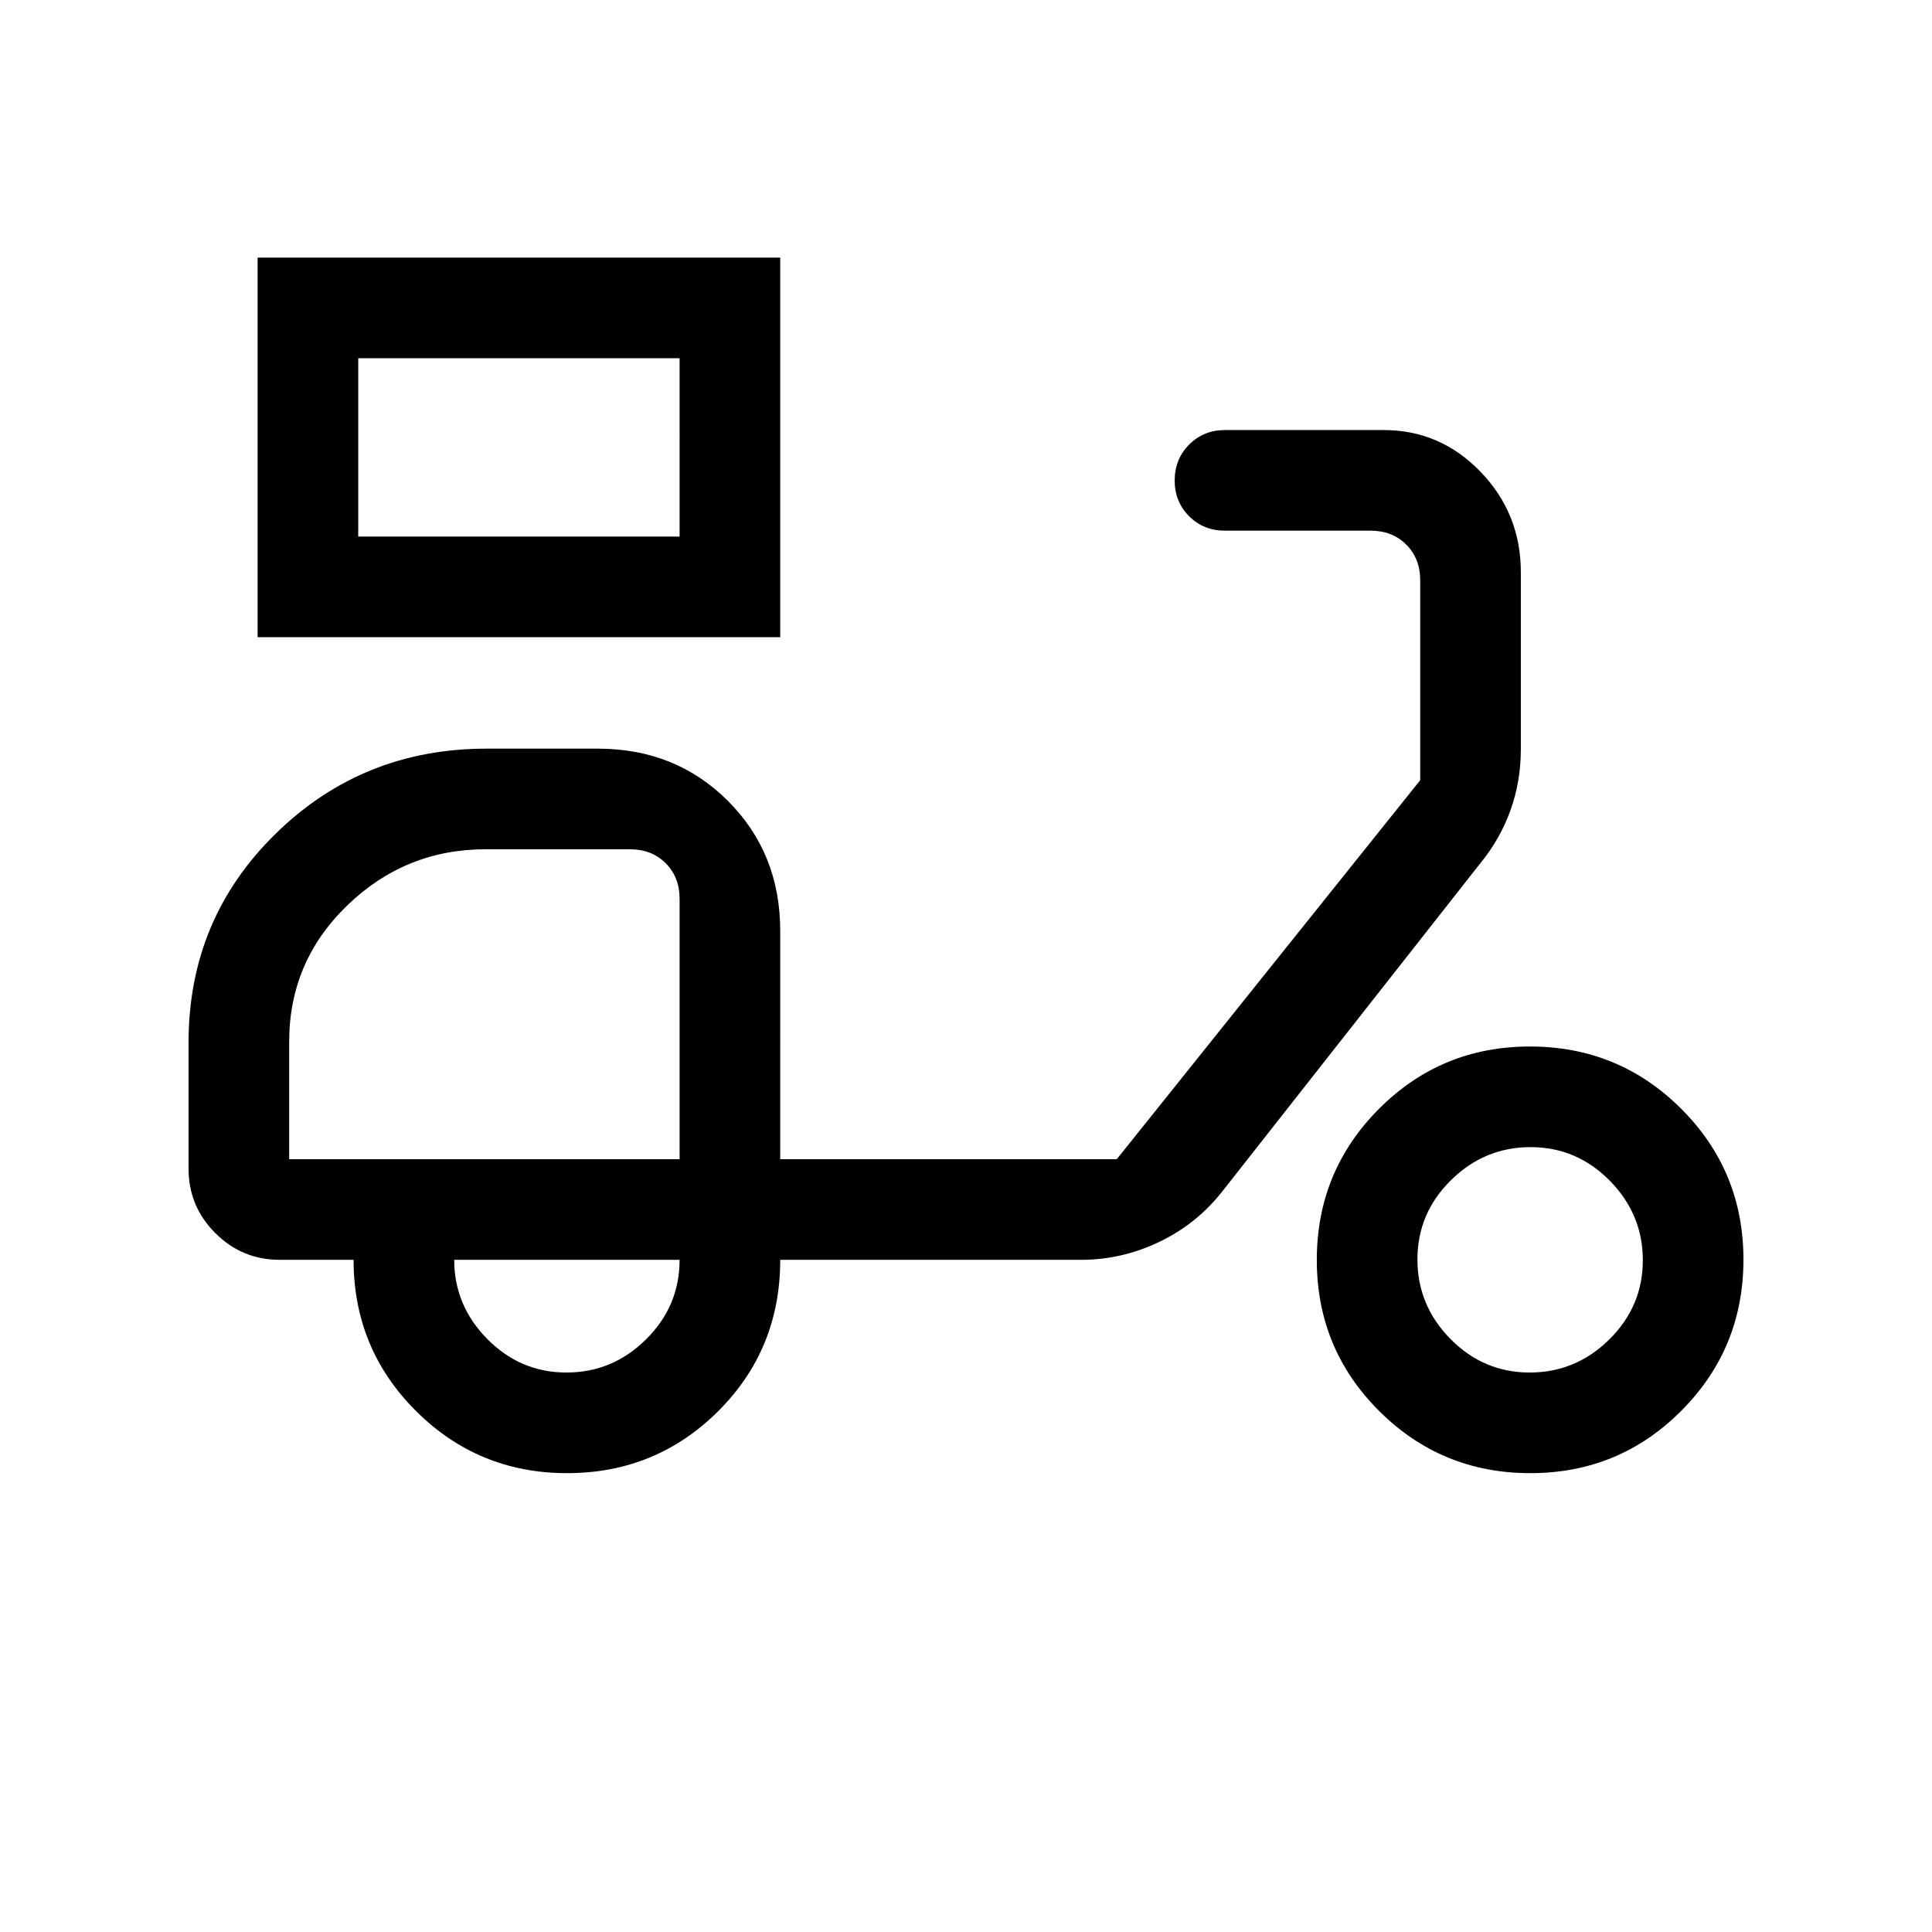 <svg xmlns="http://www.w3.org/2000/svg" height="24" viewBox="0 -960 960 960" width="24"><path d="M128-643.38V-832h259.69v188.62H128Zm50-50h159.69V-782H178v88.62Zm159.69 0V-782v88.62ZM281.78-228q-44.13 0-75.11-30.92-30.98-30.91-30.98-75.08H139q-18.73 0-32.02-13.29-13.29-13.29-13.29-32.02V-442q0-61.31 43.2-103.65Q180.08-588 241.69-588h55.39q38.65 0 64.63 25.98 25.98 25.98 25.98 64.64V-384h167.23l150.77-188.31v-99.38q0-10.77-6.92-17.69-6.92-6.93-17.69-6.93h-72.39q-10.62 0-17.81-7.17-7.19-7.17-7.19-17.77t7.19-17.83q7.19-7.23 17.81-7.23h78.89q28.09 0 48.1 20.75 20.01 20.74 20.01 49.87v88.05q0 16.02-5.18 30.35-5.19 14.33-14.74 25.98L607.85-368.62q-12.75 16.49-31.49 25.56-18.74 9.06-39.21 9.06H387.69q0 44.54-30.89 75.27Q325.91-228 281.78-228Zm55.91-156Zm-56.21 106q22.9 0 39.56-16.5 16.65-16.51 16.65-39.5h-112q0 22.69 16.45 39.35Q258.58-278 281.48-278Zm478.92 50q-44.13 0-75.11-30.89-30.98-30.89-30.98-75.02 0-44.13 30.89-75.11Q716.09-440 760.22-440q44.13 0 75.11 30.89 30.98 30.89 30.98 75.02 0 44.13-30.89 75.11Q804.53-228 760.4-228Zm-.3-50q22.9 0 39.55-16.44 16.66-16.45 16.66-39.35 0-22.9-16.45-39.56Q783.42-390 760.52-390q-22.9 0-39.56 16.44-16.65 16.45-16.65 39.35 0 22.9 16.44 39.56Q737.19-278 760.1-278ZM143.69-384h194v-129.38q0-10.77-6.92-17.7-6.92-6.92-17.69-6.92h-71.85q-39.79 0-68.66 27.88-28.88 27.87-28.88 67.76V-384Z"/></svg>